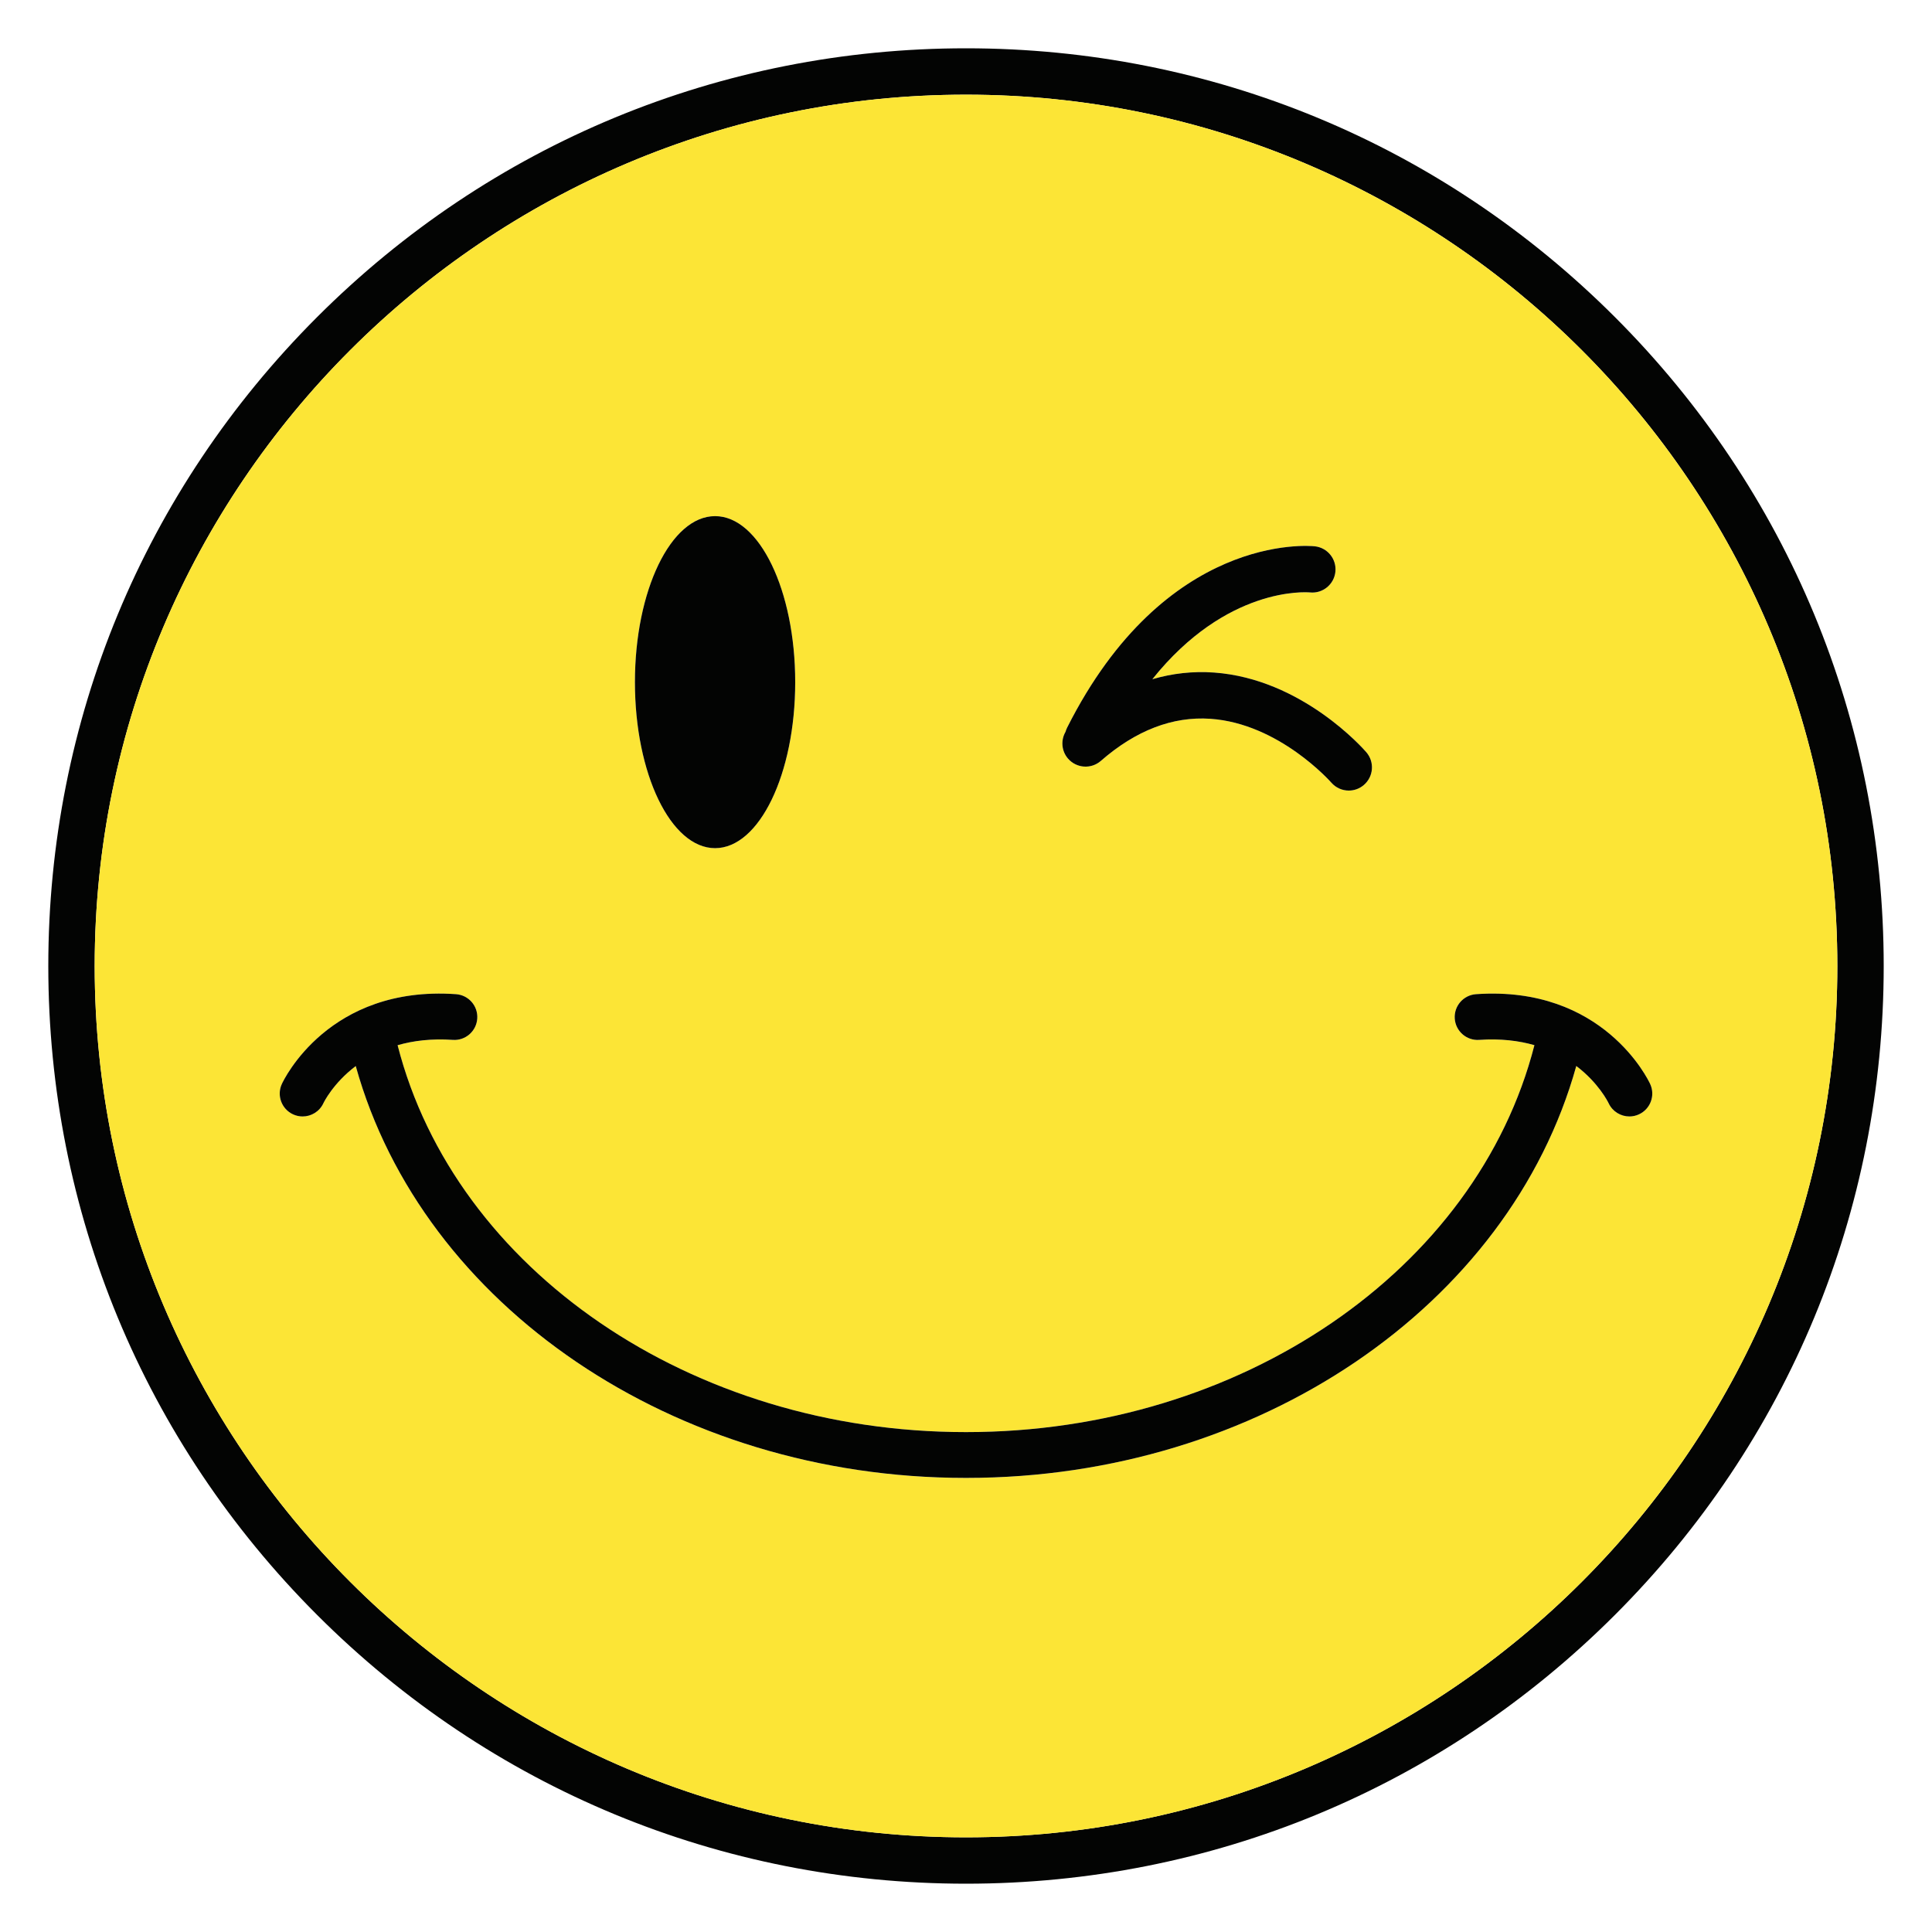 <?xml version="1.0" encoding="utf-8"?>
<!-- Generator: Adobe Illustrator 16.0.0, SVG Export Plug-In . SVG Version: 6.00 Build 0)  -->
<!DOCTYPE svg PUBLIC "-//W3C//DTD SVG 1.1//EN" "http://www.w3.org/Graphics/SVG/1.1/DTD/svg11.dtd">
<svg version="1.1" id="set" xmlns="http://www.w3.org/2000/svg" xmlns:xlink="http://www.w3.org/1999/xlink" x="0px" y="0px"
	 width="250px" height="250px" viewBox="0 0 576 576" enable-background="new 0 0 576 576" xml:space="preserve">
<g id="_x35__1_">
	<path id="outline_4_" fill="#030403" d="M481.469,94.537C429.79,42.862,361.084,14.4,288.001,14.4
		c-73.079,0-141.789,28.462-193.463,80.137c-51.674,51.678-80.137,120.384-80.137,193.468c0,73.077,28.463,141.784,80.137,193.46
		c51.674,51.678,120.384,80.134,193.463,80.134c73.083,0,141.789-28.456,193.468-80.134c51.677-51.676,80.133-120.383,80.133-193.46
		C561.602,214.921,533.146,146.215,481.469,94.537z M288.001,547.773c-143.236,0-259.771-116.531-259.771-259.769
		c0-143.241,116.534-259.776,259.771-259.776c143.237,0,259.774,116.535,259.774,259.776
		C547.775,431.242,431.238,547.773,288.001,547.773z"/>
	<path id="face_4_" fill="#FCE536" d="M288.001,28.229c-143.236,0-259.771,116.535-259.771,259.776
		c0,143.237,116.534,259.769,259.771,259.769c143.237,0,259.774-116.531,259.774-259.769
		C547.775,144.764,431.238,28.229,288.001,28.229z M317.67,218.188c0.12-0.44,0.289-0.875,0.503-1.298
		c29.246-58.033,72.007-54.214,73.814-54.02c3.791,0.402,6.547,3.807,6.145,7.604c-0.398,3.783-3.786,6.531-7.56,6.152
		c-1.293-0.113-24.911-1.749-47.013,25.872c5.991-1.755,12.13-2.437,18.383-1.991c26.29,1.877,44.646,22.867,45.418,23.763
		c2.493,2.894,2.165,7.261-0.731,9.751c-1.302,1.125-2.908,1.676-4.503,1.676c-1.943,0-3.867-0.812-5.233-2.393
		c-0.155-0.176-15.525-17.596-36.029-19.007c-11.239-0.774-22.23,3.448-32.665,12.556c-2.878,2.514-7.244,2.215-9.758-0.66
		C316.444,223.908,316.229,220.678,317.67,218.188z M213.19,153.877c13.195,0,23.891,22.16,23.891,49.496
		c0,27.337-10.695,49.496-23.891,49.496c-13.197,0-23.896-22.159-23.896-49.496C189.294,176.037,199.993,153.877,213.19,153.877z
		 M488.639,332.23c-0.924,0.429-1.9,0.63-2.854,0.63c-2.572,0-5.03-1.454-6.189-3.934c-0.241-0.495-3.048-6.105-9.646-11.112
		c-19.925,71.582-95.045,122.804-181.76,122.804h-0.375c-86.703,0-161.82-51.214-181.752-122.782
		c-6.815,5.152-9.587,10.951-9.637,11.058c-1.153,2.498-3.619,3.967-6.206,3.967c-0.955,0-1.931-0.201-2.854-0.63
		c-3.418-1.582-4.916-5.637-3.338-9.055c0.557-1.206,13.966-29.427,51.919-26.773c3.766,0.262,6.604,3.52,6.343,7.279
		c-0.258,3.765-3.516,6.613-7.281,6.346c-6.394-0.437-11.843,0.254-16.466,1.588c17.176,67.072,87.629,115.345,169.272,115.345
		h0.375c81.648,0,152.104-48.279,169.278-115.357c-4.622-1.327-10.07-2.018-16.471-1.575c-3.749,0.268-7.023-2.581-7.281-6.346
		c-0.259-3.76,2.581-7.018,6.343-7.279c37.896-2.647,51.363,25.567,51.918,26.773C493.559,326.594,492.061,330.648,488.639,332.23z"
		/>
	<g id="emo_4_">
		<path fill="#030403" d="M491.976,323.176c-0.555-1.206-14.022-29.421-51.918-26.773c-3.762,0.262-6.602,3.52-6.343,7.279
			c0.258,3.765,3.532,6.613,7.281,6.346c6.4-0.442,11.849,0.248,16.471,1.575c-17.175,67.078-87.63,115.357-169.278,115.357h-0.375
			c-81.644,0-152.097-48.272-169.272-115.345c4.623-1.334,10.072-2.024,16.466-1.588c3.766,0.268,7.023-2.581,7.281-6.346
			c0.262-3.76-2.577-7.018-6.343-7.279c-37.953-2.653-51.362,25.567-51.919,26.773c-1.578,3.418-0.08,7.473,3.338,9.055
			c0.924,0.429,1.899,0.63,2.854,0.63c2.587,0,5.053-1.469,6.206-3.967c0.05-0.106,2.821-5.905,9.637-11.058
			c19.932,71.568,95.049,122.782,181.752,122.782h0.375c86.715,0,161.835-51.222,181.76-122.804
			c6.599,5.007,9.405,10.617,9.646,11.112c1.159,2.479,3.617,3.934,6.189,3.934c0.954,0,1.931-0.201,2.854-0.63
			C492.061,330.648,493.559,326.594,491.976,323.176z"/>
		<path fill="#030403" d="M213.19,252.869c13.195,0,23.891-22.159,23.891-49.496c0-27.336-10.695-49.496-23.891-49.496
			c-13.197,0-23.896,22.16-23.896,49.496C189.294,230.71,199.993,252.869,213.19,252.869z"/>
		<path fill="#030403" d="M328.198,226.854c10.435-9.107,21.426-13.33,32.665-12.556c20.504,1.411,35.874,18.831,36.029,19.007
			c1.366,1.581,3.29,2.393,5.233,2.393c1.595,0,3.201-0.551,4.503-1.676c2.896-2.49,3.225-6.857,0.731-9.751
			c-0.771-0.896-19.128-21.886-45.418-23.763c-6.253-0.445-12.392,0.236-18.383,1.991c22.102-27.621,45.72-25.985,47.013-25.872
			c3.773,0.379,7.161-2.369,7.56-6.152c0.402-3.797-2.354-7.201-6.145-7.604c-1.808-0.194-44.568-4.014-73.814,54.02
			c-0.214,0.423-0.383,0.857-0.503,1.298c-1.44,2.489-1.226,5.72,0.771,8.005C320.954,229.068,325.32,229.367,328.198,226.854z"/>
	</g>
</g>
</svg>
